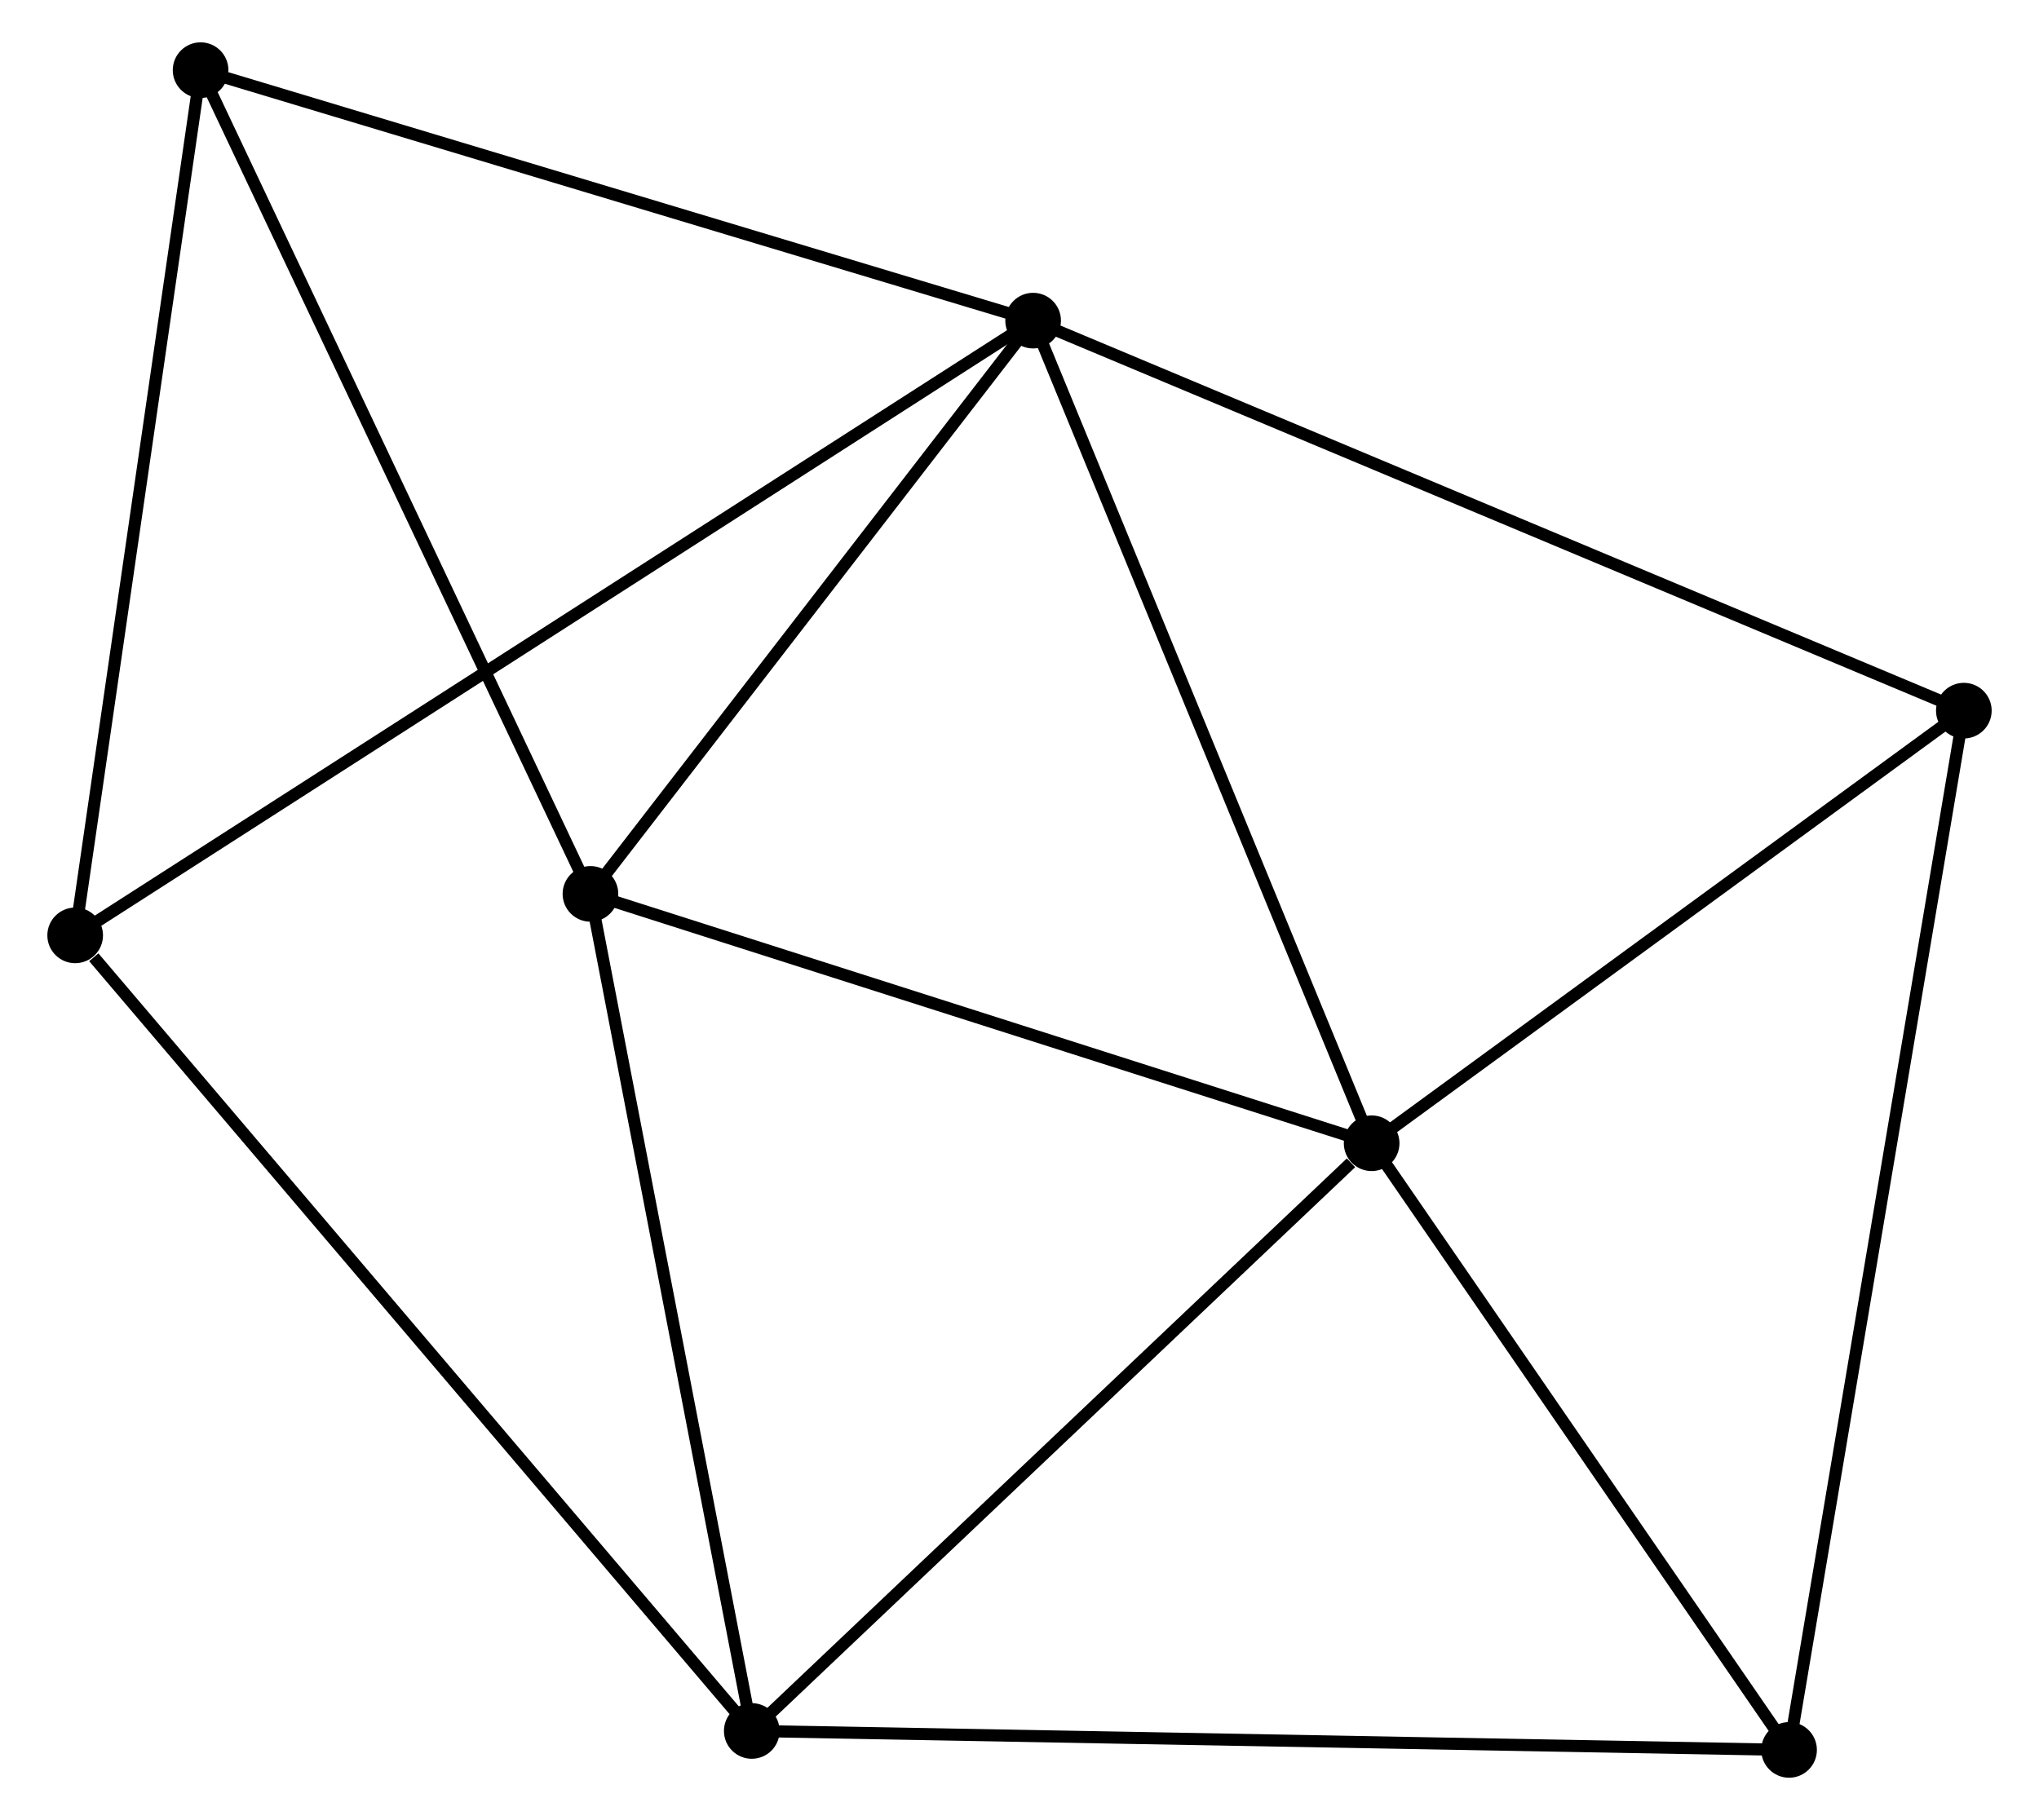 <?xml version="1.0" encoding="UTF-8" standalone="no"?>
<!DOCTYPE svg PUBLIC "-//W3C//DTD SVG 1.1//EN"
 "http://www.w3.org/Graphics/SVG/1.1/DTD/svg11.dtd">
<!-- Generated by graphviz version 2.36.0 (20140111.2315)
 -->
<!-- Title: %3 Pages: 1 -->
<svg width="168pt" height="150pt"
 viewBox="0.00 0.00 167.70 150.47" xmlns="http://www.w3.org/2000/svg" xmlns:xlink="http://www.w3.org/1999/xlink">
<g id="graph0" class="graph" transform="scale(1 1) rotate(0) translate(4 146.466)">
<title>%3</title>
<!-- 0 -->
<g id="node1" class="node"><title>0</title>
<ellipse fill="black" stroke="black" cx="80.976" cy="-119.959" rx="1.8" ry="1.8"/>
</g>
<!-- 1 -->
<g id="node2" class="node"><title>1</title>
<ellipse fill="black" stroke="black" cx="108.955" cy="-51.953" rx="1.8" ry="1.8"/>
</g>
<!-- 0&#45;&#45;1 -->
<g id="edge1" class="edge"><title>0&#45;&#45;1</title>
<path fill="none" stroke="black" d="M81.668,-118.278C85.505,-108.951 104.151,-63.628 108.184,-53.825"/>
</g>
<!-- 3 -->
<g id="node3" class="node"><title>3</title>
<ellipse fill="black" stroke="black" cx="44.388" cy="-72.568" rx="1.8" ry="1.8"/>
</g>
<!-- 0&#45;&#45;3 -->
<g id="edge2" class="edge"><title>0&#45;&#45;3</title>
<path fill="none" stroke="black" d="M79.758,-118.382C74.204,-111.187 51.289,-81.507 45.647,-74.199"/>
</g>
<!-- 4 -->
<g id="node4" class="node"><title>4</title>
<ellipse fill="black" stroke="black" cx="12.166" cy="-140.666" rx="1.8" ry="1.8"/>
</g>
<!-- 0&#45;&#45;4 -->
<g id="edge3" class="edge"><title>0&#45;&#45;4</title>
<path fill="none" stroke="black" d="M78.991,-120.556C68.943,-123.58 23.786,-137.169 14.028,-140.106"/>
</g>
<!-- 5 -->
<g id="node5" class="node"><title>5</title>
<ellipse fill="black" stroke="black" cx="157.901" cy="-87.716" rx="1.8" ry="1.8"/>
</g>
<!-- 0&#45;&#45;5 -->
<g id="edge4" class="edge"><title>0&#45;&#45;5</title>
<path fill="none" stroke="black" d="M82.877,-119.162C93.52,-114.701 145.598,-92.873 156.066,-88.485"/>
</g>
<!-- 6 -->
<g id="node6" class="node"><title>6</title>
<ellipse fill="black" stroke="black" cx="1.8" cy="-69.138" rx="1.8" ry="1.8"/>
</g>
<!-- 0&#45;&#45;6 -->
<g id="edge5" class="edge"><title>0&#45;&#45;6</title>
<path fill="none" stroke="black" d="M79.322,-118.898C69.018,-112.284 13.722,-76.791 3.445,-70.194"/>
</g>
<!-- 1&#45;&#45;3 -->
<g id="edge7" class="edge"><title>1&#45;&#45;3</title>
<path fill="none" stroke="black" d="M107.092,-52.548C97.663,-55.558 55.291,-69.087 46.135,-72.01"/>
</g>
<!-- 1&#45;&#45;5 -->
<g id="edge8" class="edge"><title>1&#45;&#45;5</title>
<path fill="none" stroke="black" d="M110.583,-53.143C118.014,-58.572 148.669,-80.97 156.217,-86.485"/>
</g>
<!-- 2 -->
<g id="node7" class="node"><title>2</title>
<ellipse fill="black" stroke="black" cx="57.722" cy="-3.367" rx="1.8" ry="1.8"/>
</g>
<!-- 1&#45;&#45;2 -->
<g id="edge6" class="edge"><title>1&#45;&#45;2</title>
<path fill="none" stroke="black" d="M107.25,-50.336C99.333,-42.828 66.232,-11.437 59.086,-4.66"/>
</g>
<!-- 7 -->
<g id="node8" class="node"><title>7</title>
<ellipse fill="black" stroke="black" cx="143.456" cy="-1.8" rx="1.8" ry="1.8"/>
</g>
<!-- 1&#45;&#45;7 -->
<g id="edge9" class="edge"><title>1&#45;&#45;7</title>
<path fill="none" stroke="black" d="M110.102,-50.284C115.341,-42.67 136.949,-11.26 142.269,-3.526"/>
</g>
<!-- 3&#45;&#45;4 -->
<g id="edge13" class="edge"><title>3&#45;&#45;4</title>
<path fill="none" stroke="black" d="M43.591,-74.251C39.172,-83.591 17.697,-128.976 13.053,-138.792"/>
</g>
<!-- 4&#45;&#45;6 -->
<g id="edge14" class="edge"><title>4&#45;&#45;6</title>
<path fill="none" stroke="black" d="M11.867,-138.603C10.353,-128.158 3.551,-81.218 2.081,-71.075"/>
</g>
<!-- 5&#45;&#45;7 -->
<g id="edge15" class="edge"><title>5&#45;&#45;7</title>
<path fill="none" stroke="black" d="M157.6,-85.921C155.72,-74.74 145.631,-14.737 143.756,-3.585"/>
</g>
<!-- 2&#45;&#45;3 -->
<g id="edge10" class="edge"><title>2&#45;&#45;3</title>
<path fill="none" stroke="black" d="M57.337,-5.363C55.39,-15.468 46.639,-60.882 44.748,-70.695"/>
</g>
<!-- 2&#45;&#45;6 -->
<g id="edge11" class="edge"><title>2&#45;&#45;6</title>
<path fill="none" stroke="black" d="M56.34,-4.993C48.67,-14.013 11.4,-57.847 3.339,-67.328"/>
</g>
<!-- 2&#45;&#45;7 -->
<g id="edge12" class="edge"><title>2&#45;&#45;7</title>
<path fill="none" stroke="black" d="M59.841,-3.328C71.703,-3.111 129.744,-2.051 141.411,-1.837"/>
</g>
</g>
</svg>
